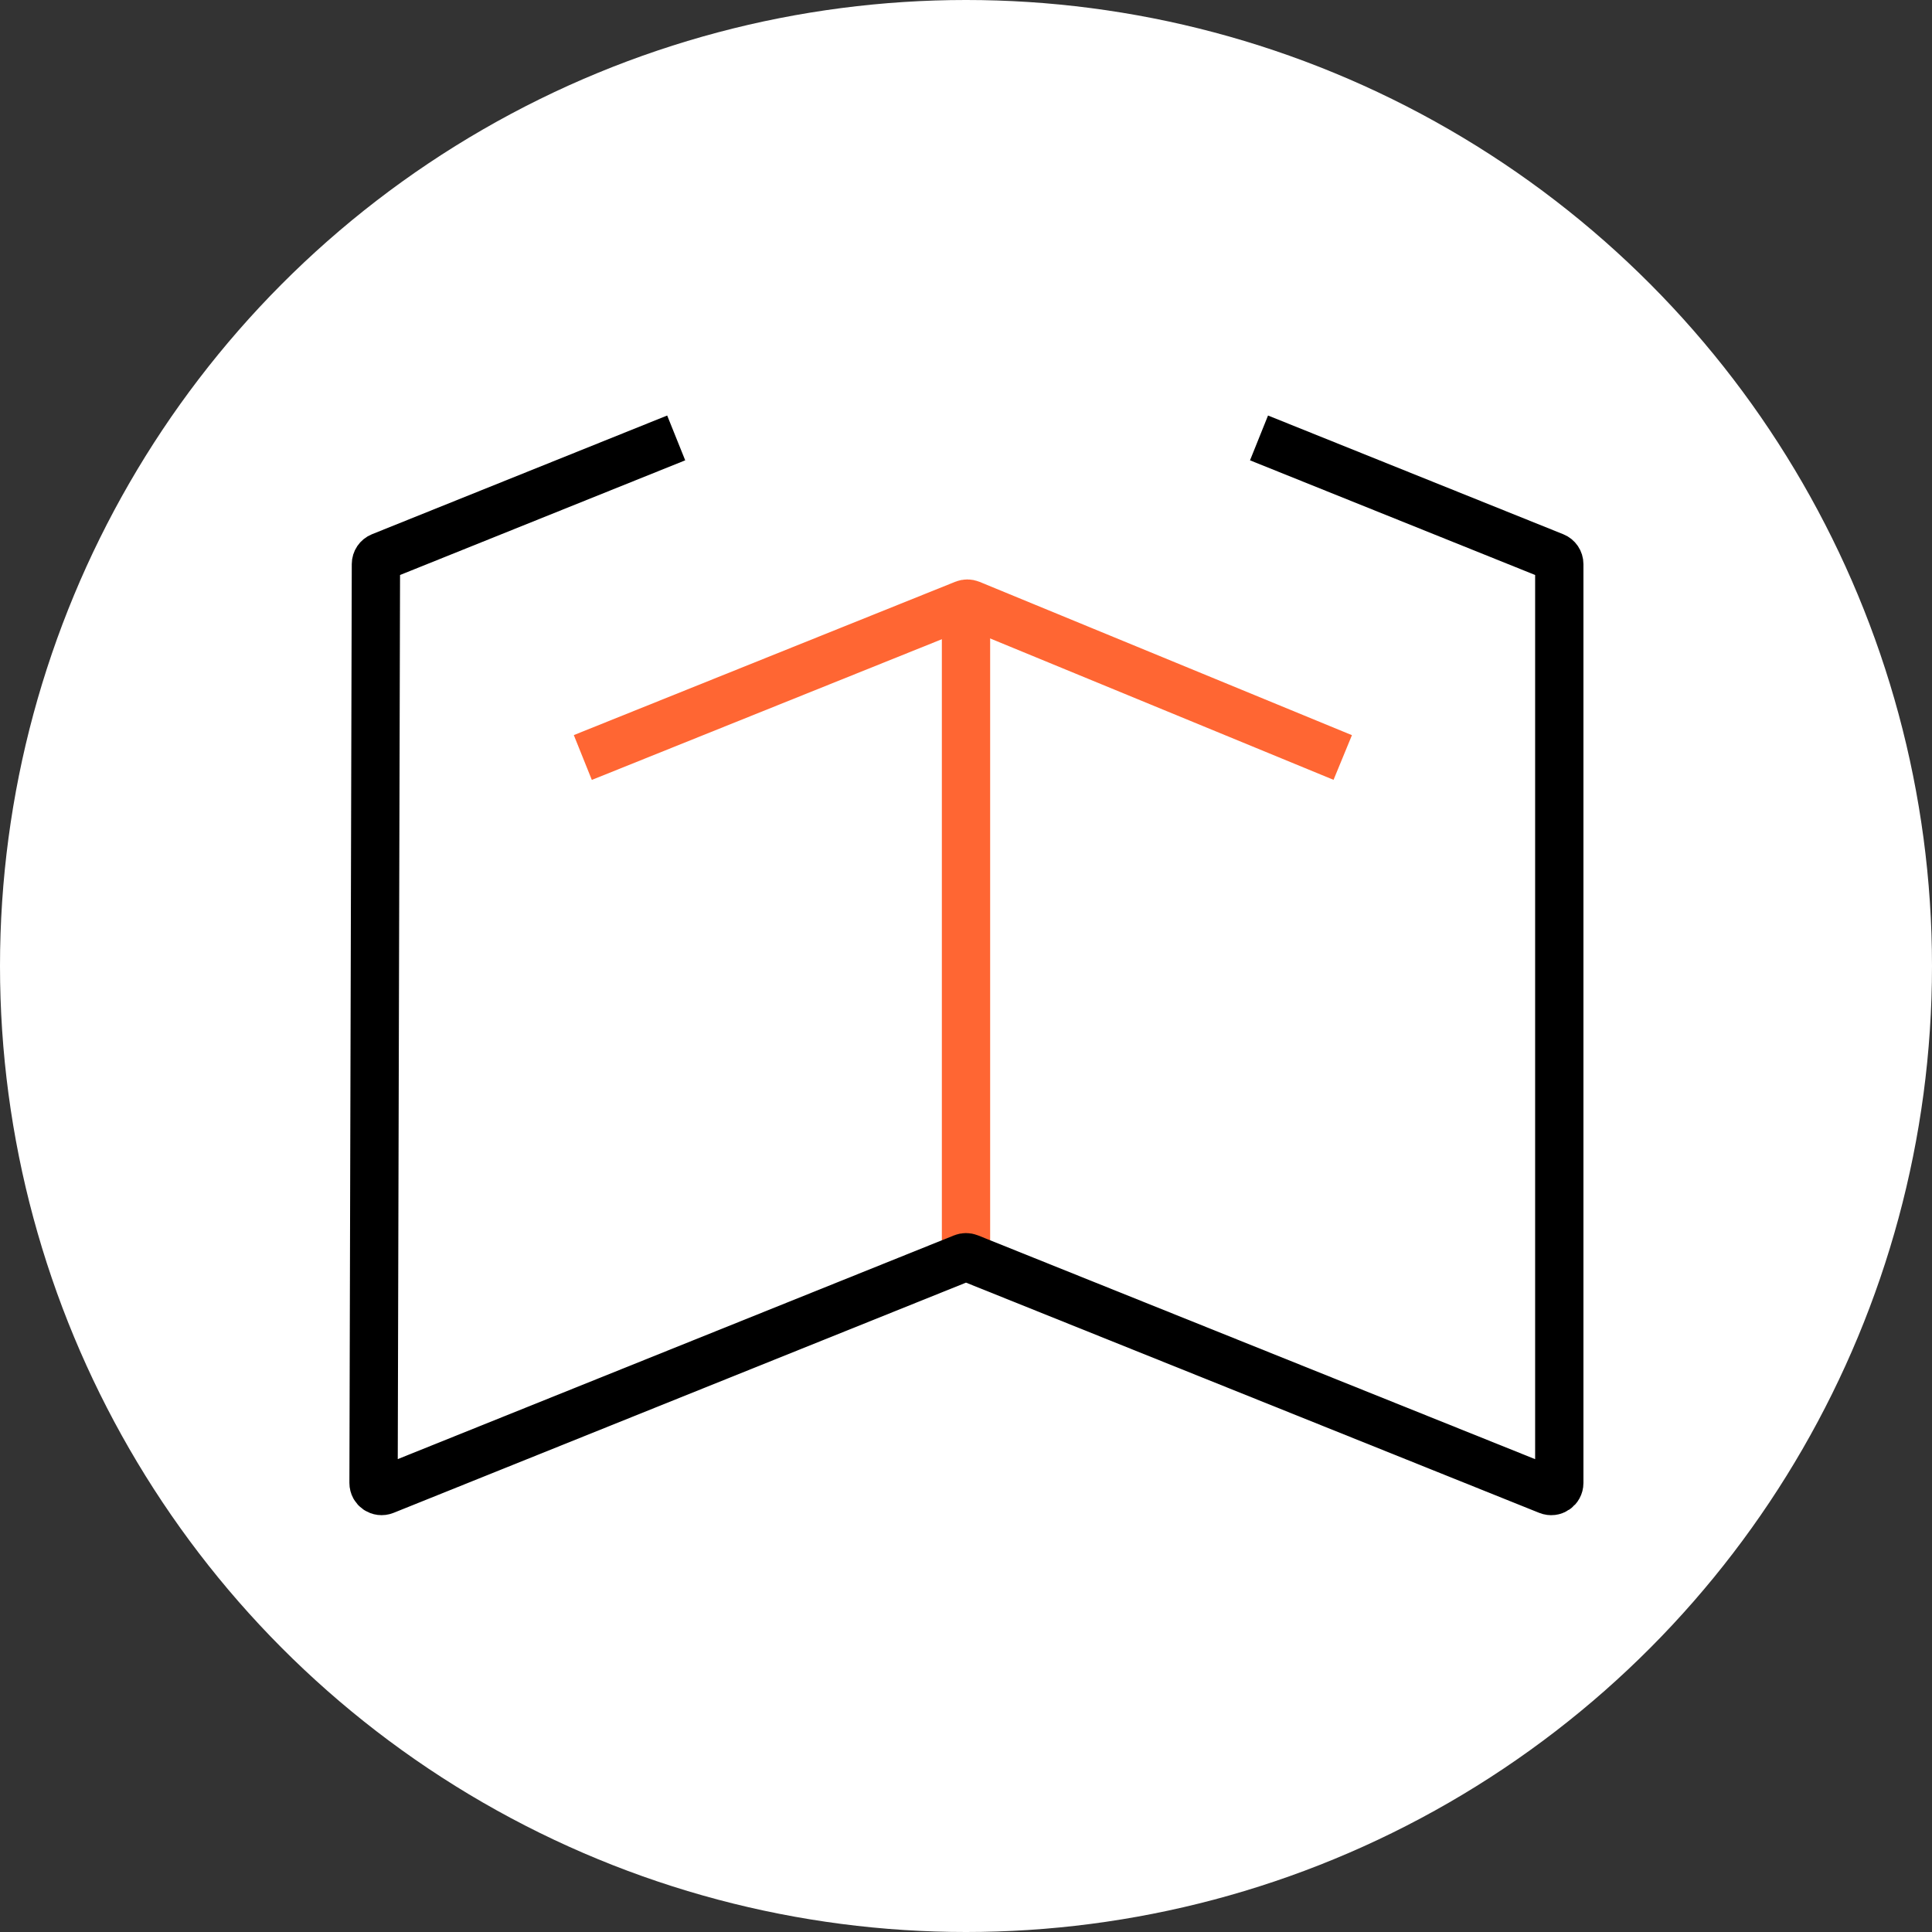 <svg width="1200" height="1200" viewBox="0 0 1200 1200" fill="none" xmlns="http://www.w3.org/2000/svg">
<rect x="0" y="0" width="1200" height="1200" fill="#333333" stroke="none"/>
<circle cx="600" cy="600" r="600" fill="white"/>
<path d="M600 770.5V387.5" stroke="#FF6633" stroke-width="30"/>
<path d="M420 272L236.626 345.743C234.736 346.503 233.497 348.333 233.491 350.369L232.019 921.079C232.01 924.626 235.594 927.055 238.885 925.731L598.136 781.25C599.332 780.769 600.668 780.768 601.865 781.249L961.637 925.743C964.922 927.063 968.5 924.644 968.5 921.104V350.378C968.5 348.337 967.259 346.501 965.366 345.739L782 272" stroke="black" stroke-width="30"/>
<path d="M362 470.5L598.945 375.259C600.155 374.772 601.507 374.778 602.713 375.274L834 470.5" stroke="#FF6633" stroke-width="30"/>
</svg>
